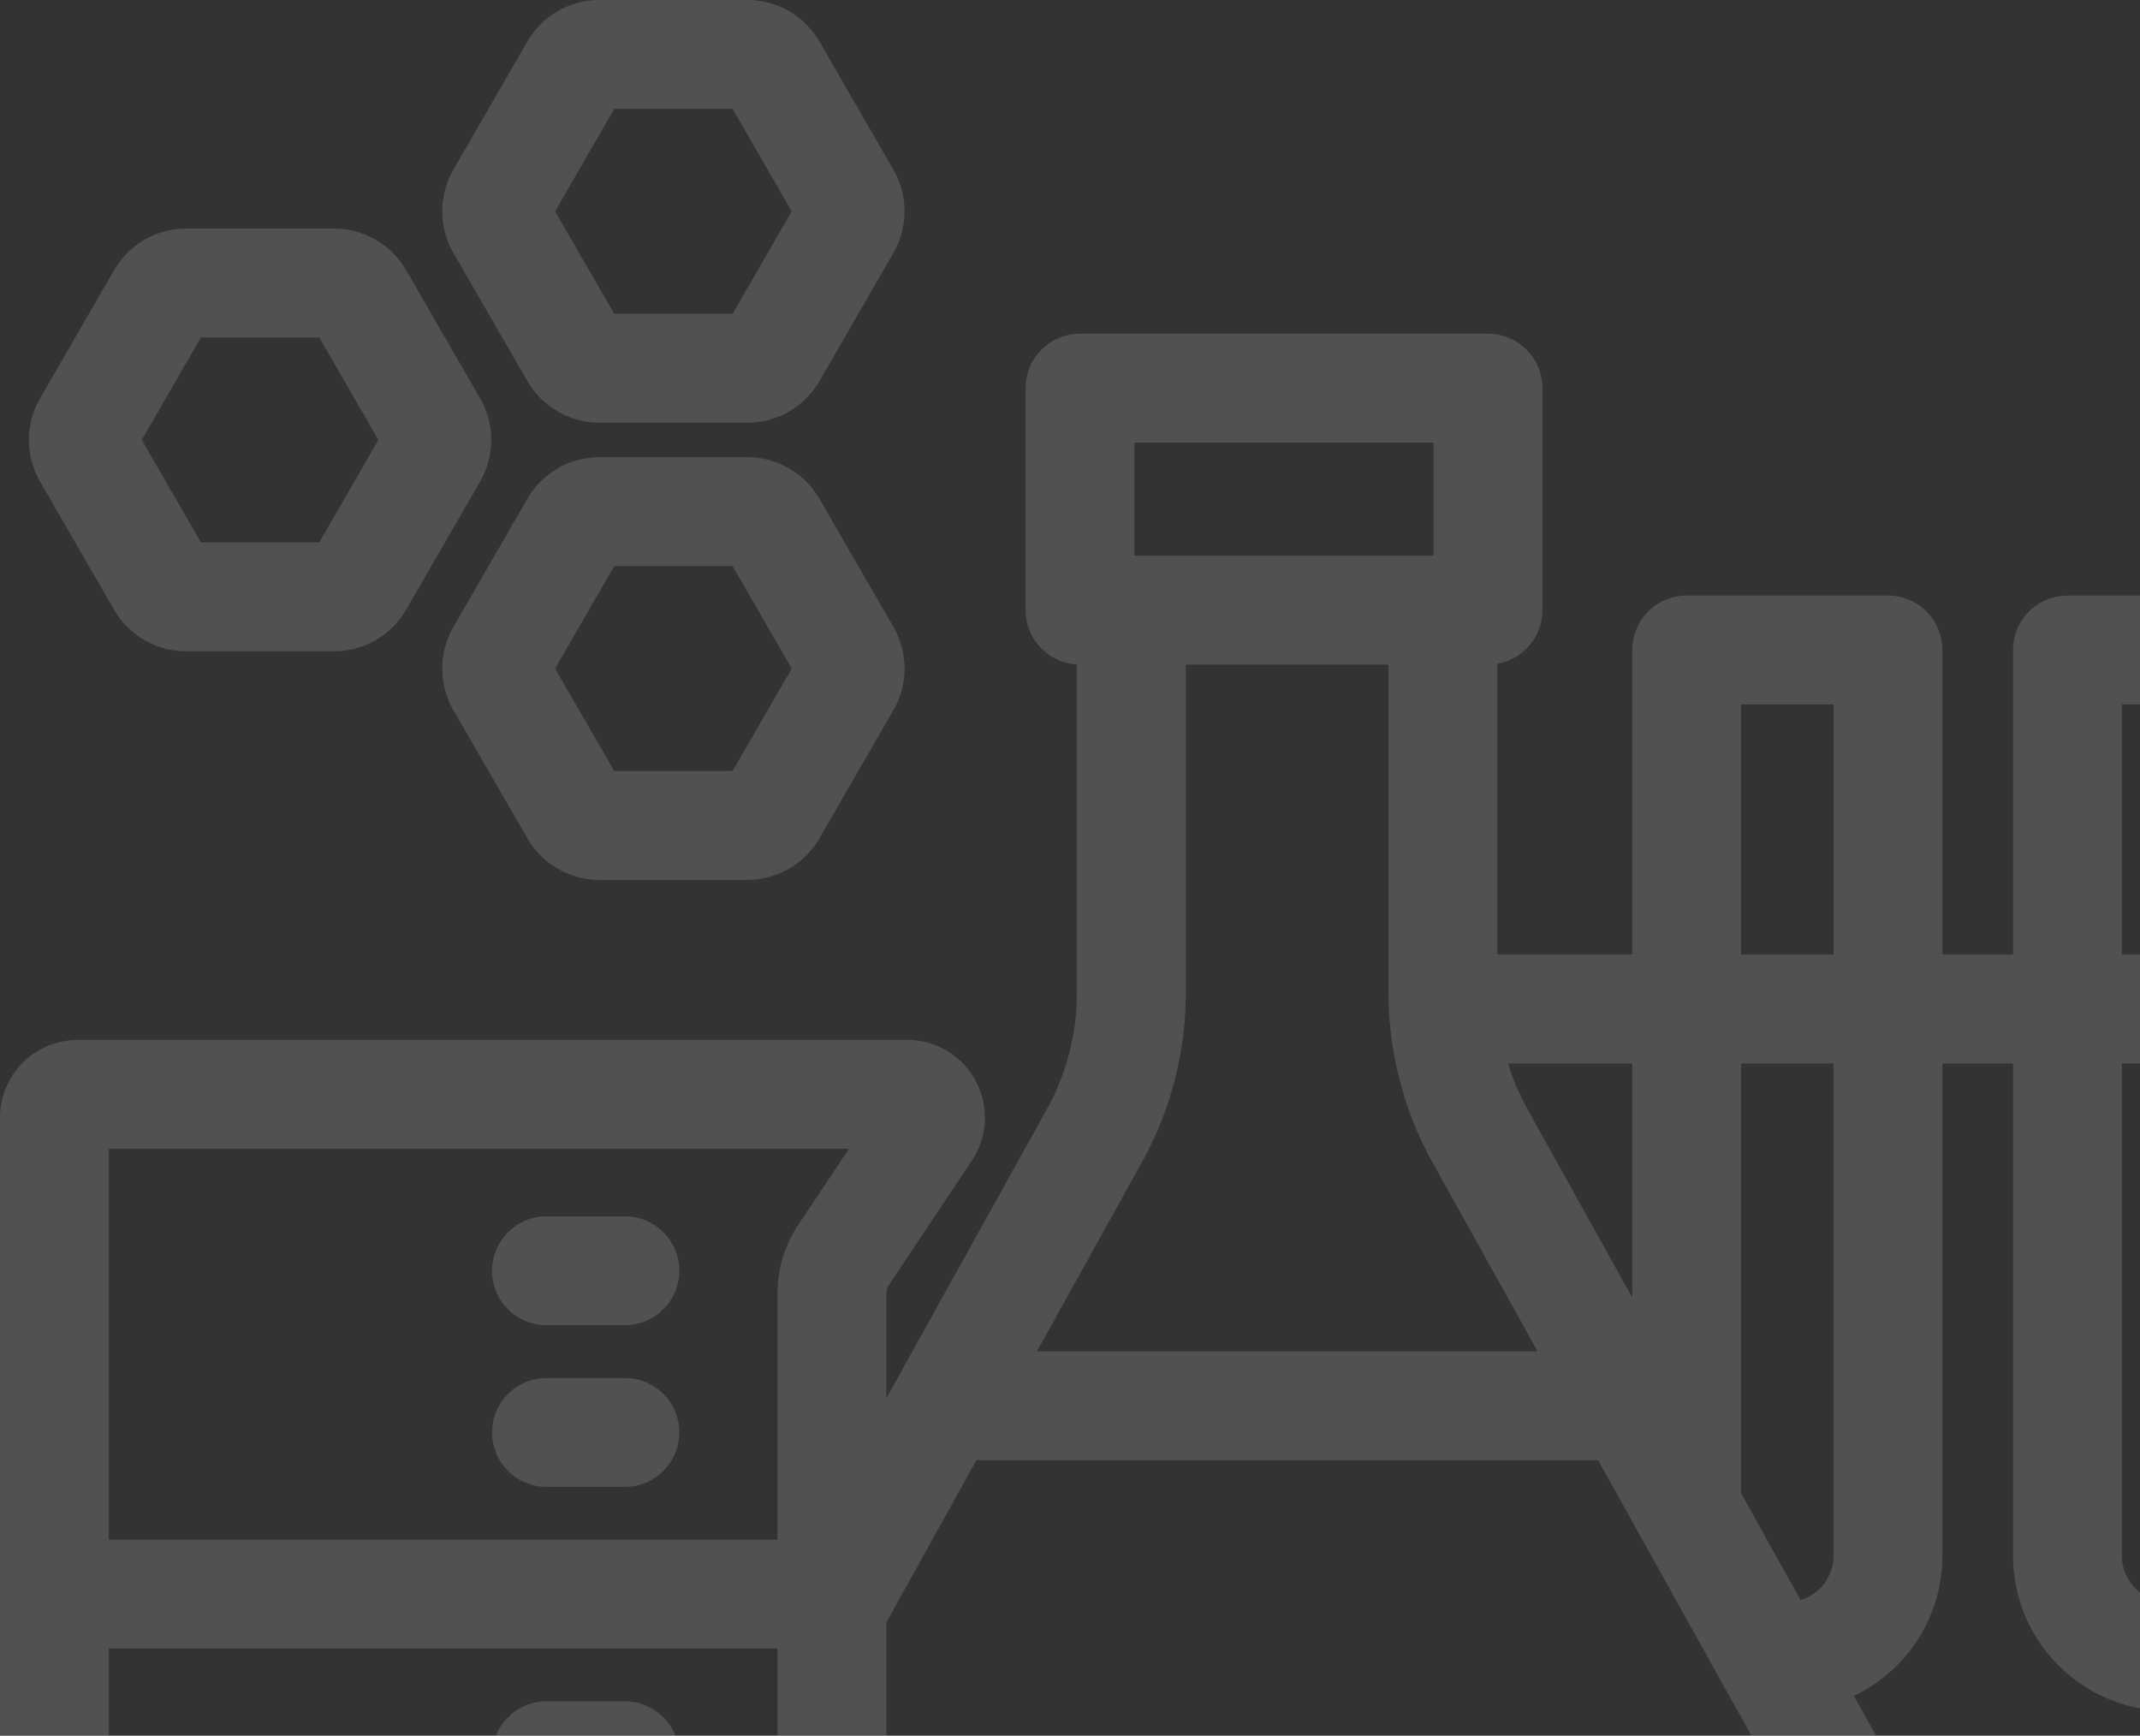 <svg xmlns="http://www.w3.org/2000/svg" width="200.001" height="162.212" viewBox="0 0 200.001 162.212">
  <rect x="0" y="0" width="200.001" height="162.212" fill="#333333" stroke="none"/>
  <path id="Intersection_5" data-name="Intersection 5" d="M203.685,240l-14.326-25.752h-58.1l-8.42,15.162V240H112.665v-8.147H50.173V240H40V182.236a7.269,7.269,0,0,1,7.261-7.261h77.522a7.261,7.261,0,0,1,6.042,11.289l-7.745,11.617a1.434,1.434,0,0,0-.241.8v9.779l.98-1.765,14.007-25.221a22.5,22.5,0,0,0,2.824-10.9V139.883a5.083,5.083,0,0,1-4.8-5.072V114.06a5.087,5.087,0,0,1,5.087-5.087h38.129a5.087,5.087,0,0,1,5.087,5.087v20.751a5.084,5.084,0,0,1-4.215,5.007V167h12.61V138.536a5.087,5.087,0,0,1,5.086-5.087h18.813a5.087,5.087,0,0,1,5.087,5.087V167h6.6V138.536a5.087,5.087,0,0,1,5.087-5.087H240v10.174h-1.691V167H240v10.174h-1.691v46.011A4.315,4.315,0,0,0,240,226.615v10.828a14.516,14.516,0,0,1-11.865-14.254V177.178h-6.6v46.011a14.512,14.512,0,0,1-8.275,13.09l2.07,3.721Zm-.967-22.664,5.558,9.99h0a4.326,4.326,0,0,0,3.081-4.138V177.178h-8.639ZM50.173,221.68h62.492v-23a11.572,11.572,0,0,1,1.949-6.439l4.727-7.089H50.173Zm100.649-51.111a32.7,32.7,0,0,1-4.1,15.841l-9.81,17.665H183.7l-9.822-17.654a32.933,32.933,0,0,1-4.116-15.863V139.9h-18.94Zm31.945,10.905,9.779,17.577V177.178h-11.6A22.393,22.393,0,0,0,182.768,181.474ZM202.719,167h8.639V143.623h-8.639Zm-56.7-37.28h27.955V119.146H146.022ZM86.345,240a5.089,5.089,0,0,1,4.73-3.211H98.4A5.088,5.088,0,0,1,103.13,240Zm4.73-23.255a5.086,5.086,0,1,1,0-10.173H98.4a5.086,5.086,0,1,1,0,10.173Zm0-15.108a5.087,5.087,0,1,1,0-10.174H98.4a5.087,5.087,0,1,1,0,10.174Zm4.943-41.617a7.793,7.793,0,0,1-6.728-3.883l-6.918-11.984a7.793,7.793,0,0,1,0-7.769L89.288,124.4a7.791,7.791,0,0,1,6.728-3.884h13.836a7.793,7.793,0,0,1,6.729,3.884l6.917,11.983a7.788,7.788,0,0,1,0,7.77l-6.917,11.982a7.792,7.792,0,0,1-6.728,3.884Zm-4.143-19.751,5.531,9.578h11.059l5.53-9.578-5.53-9.578H97.405Zm17.983-9.579h0Zm-52.468,7.966a7.792,7.792,0,0,1-6.728-3.884l-6.918-11.983a7.792,7.792,0,0,1,0-7.77l6.917-11.983a7.793,7.793,0,0,1,6.729-3.884H71.225a7.79,7.79,0,0,1,6.728,3.885l6.918,11.982a7.792,7.792,0,0,1,0,7.771l-6.917,11.982a7.792,7.792,0,0,1-6.728,3.884ZM53.247,118.9l5.531,9.578H69.836l5.531-9.578-5.531-9.578H58.777Zm17.983-9.579h0Zm24.788,7.966a7.793,7.793,0,0,1-6.728-3.883l-6.918-11.984a7.794,7.794,0,0,1,0-7.77l6.918-11.982a7.792,7.792,0,0,1,6.728-3.885h13.836a7.792,7.792,0,0,1,6.729,3.885L123.5,93.655a7.788,7.788,0,0,1,0,7.77l-6.917,11.982a7.79,7.79,0,0,1-6.728,3.885ZM91.875,97.54l5.531,9.578h11.059l5.53-9.578-5.53-9.579H97.405Zm17.983-9.579h0Z" transform="translate(-40 -77.788)" fill="#fff" opacity="0.15"/>
</svg>
